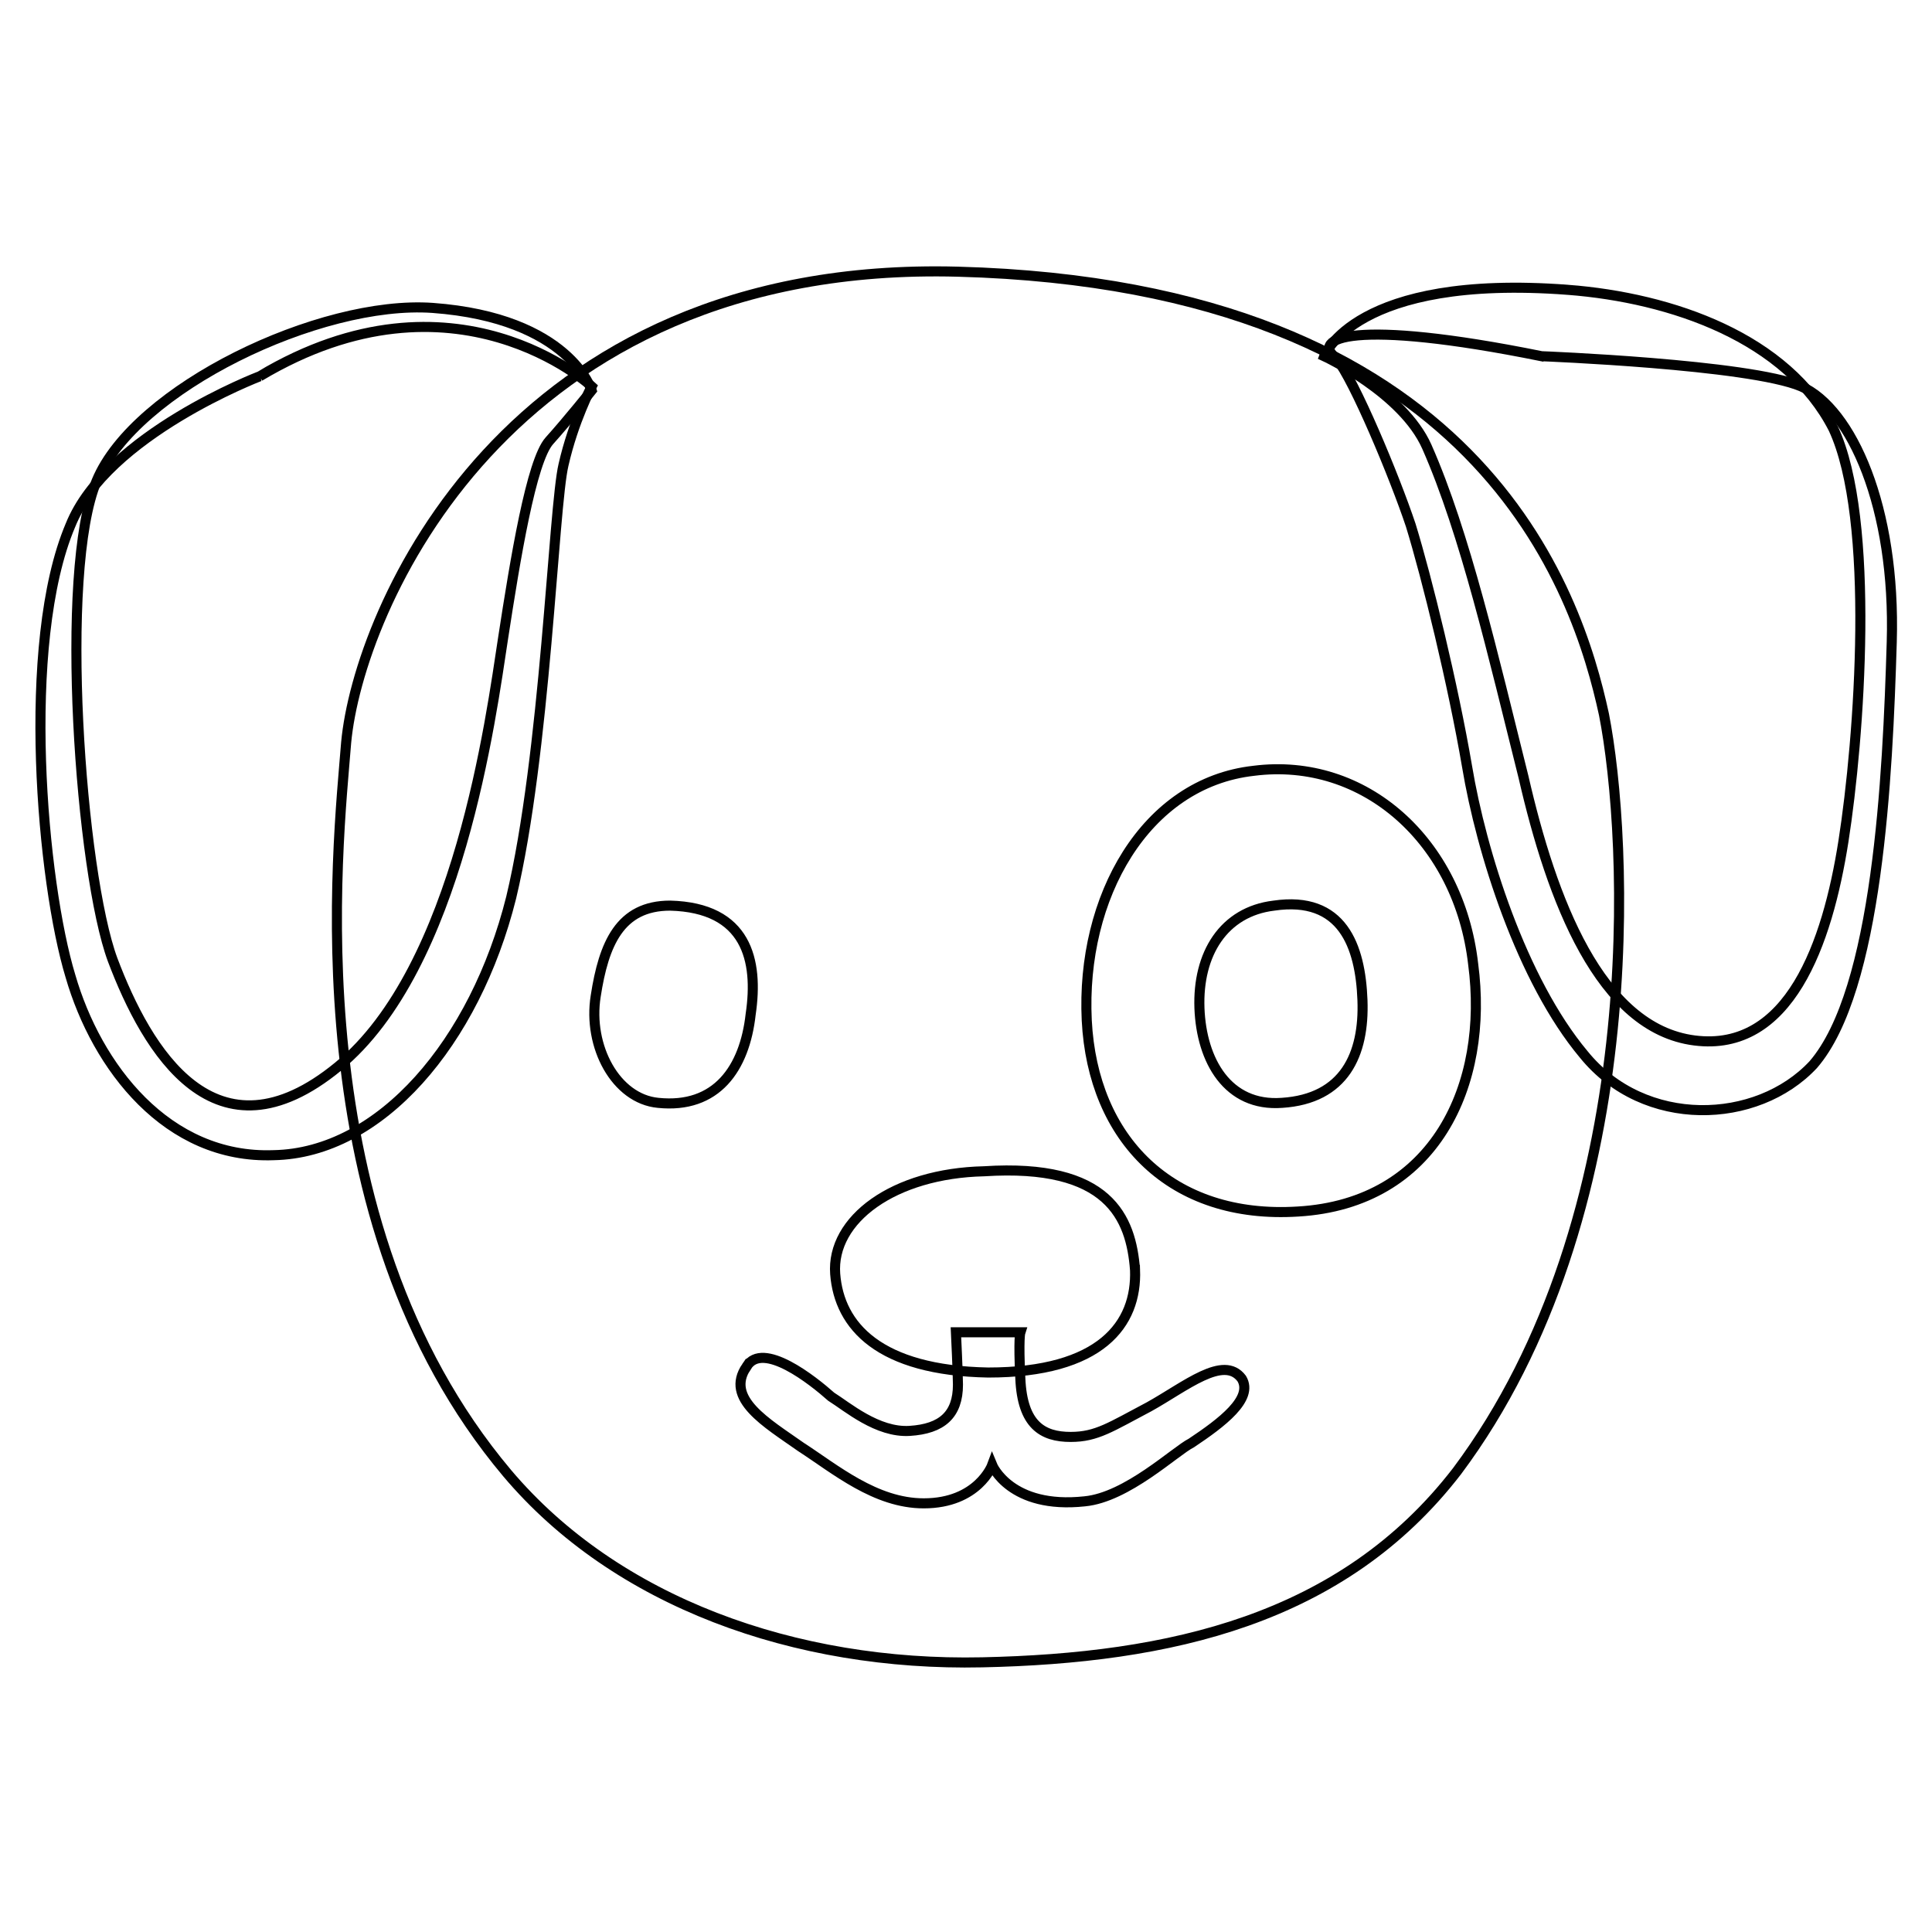 <svg xmlns="http://www.w3.org/2000/svg" xml:space="preserve" id="Layer_1" x="0" y="0" version="1.1" viewBox="0 0 96 96">
  <style>
    .st0{fill:none;stroke:#010101;stroke-width:.5}
  </style>
  <path d="M47.6 13.5c-22.5-.6-29.8 16.9-30.4 23.4-.4 5.1-2.6 23.7 8 36.3 5.4 6.4 14.3 9.6 23.6 9.4s17.9-2.1 23.6-9.5c9.5-12.7 8.5-31.5 7.3-37.6-1.3-6-6.1-21.3-32.1-22z" class="st0"/>
  <path d="M12.9 18.7s-7.6 2.9-9.4 7.4C1 32 2.1 43.9 3.5 48.5c1.3 4.5 4.8 9.1 10.1 8.9 5.3-.1 10-5.6 11.8-12.8 1.7-7.1 2.1-19.4 2.6-21.5.5-2.2 1.4-3.9 1.4-3.9s-6.8-6.3-16.5-.5zm63.7-1s10.3.4 12.9 1.5c2.5 1.1 4.7 6 4.5 12.7s-.7 17.3-3.9 21c-2.8 3-8.4 3.2-11.4-.5-3.1-3.7-5.1-10.1-5.8-14.3-.7-4.1-2-9.4-2.8-12-.8-2.4-2.8-7.2-3.7-8.3-1.3-1 .8-2 10.2-.1zm-3.4 30.2c.8 6-1.9 11.9-8.7 12.3-6.3.4-10.2-3.6-10.5-9.5-.3-6.1 2.9-11.8 8.3-12.4 5.5-.7 10.2 3.5 10.9 9.6z" class="st0"/>
  <path d="M21.5 15.3c-5.6-.4-14.8 4-16.7 8.6-1.9 4.5-.8 19.5.8 23.8C7.3 52.2 10.7 58 16.8 53c6-4.9 7.6-17.4 8.2-21.3.6-3.9 1.4-8.8 2.3-9.8.9-1 2.1-2.5 2.1-2.5s-1.1-3.6-7.9-4.1zm56.4-.9c5.2.4 10.9 2.4 13.2 6.9 2.1 4.5 1.3 15.4.5 20.5s-2.7 10.5-7.4 9.9-7.1-7-8.5-13.1c-1.5-6-2.9-12.1-4.8-16.4-1.2-2.7-5.1-4.5-5.1-4.5s1.5-4.1 12.1-3.3zM37.1 67.9c-1.1 1.6 1 2.8 2.7 4 1.7 1.1 3.7 2.8 6.1 2.8 2.7 0 3.4-1.9 3.4-1.9s.9 2.2 4.6 1.8c2.1-.2 4.5-2.5 5.3-2.9 1.5-1 3.1-2.2 2.5-3.2-.9-1.2-2.8.4-4.6 1.4-1.9 1-2.6 1.5-3.9 1.5-1.4 0-2.4-.6-2.5-2.9-.1-2 0-2.3 0-2.3h-3.2s.1 2.1.1 2.6c0 1.5-.8 2.2-2.4 2.3-1.6.1-3.1-1.2-3.9-1.7-.9-.8-3.4-2.8-4.2-1.5zm.2-17.5c-.3 2.7-1.7 4.7-4.6 4.4-2.1-.2-3.5-2.8-3.1-5.3.4-2.6 1.2-4.5 3.7-4.5 3.8.1 4.4 2.7 4 5.4zm30.4-.7c.1 2.7-.9 4.9-4 5.1-2.7.2-4-2.1-4.1-4.7-.1-2.7 1.2-4.8 3.7-5.1 3.4-.5 4.3 2 4.4 4.7z" class="st0"/>
  <path d="M56.4 63.1c.1 2.7-1.7 5.1-7.3 5.1-5.4-.1-7.4-2.3-7.6-4.9-.2-2.7 2.9-5 7.4-5.1 6.2-.4 7.3 2.3 7.5 4.9z" class="st0"/>
</svg>